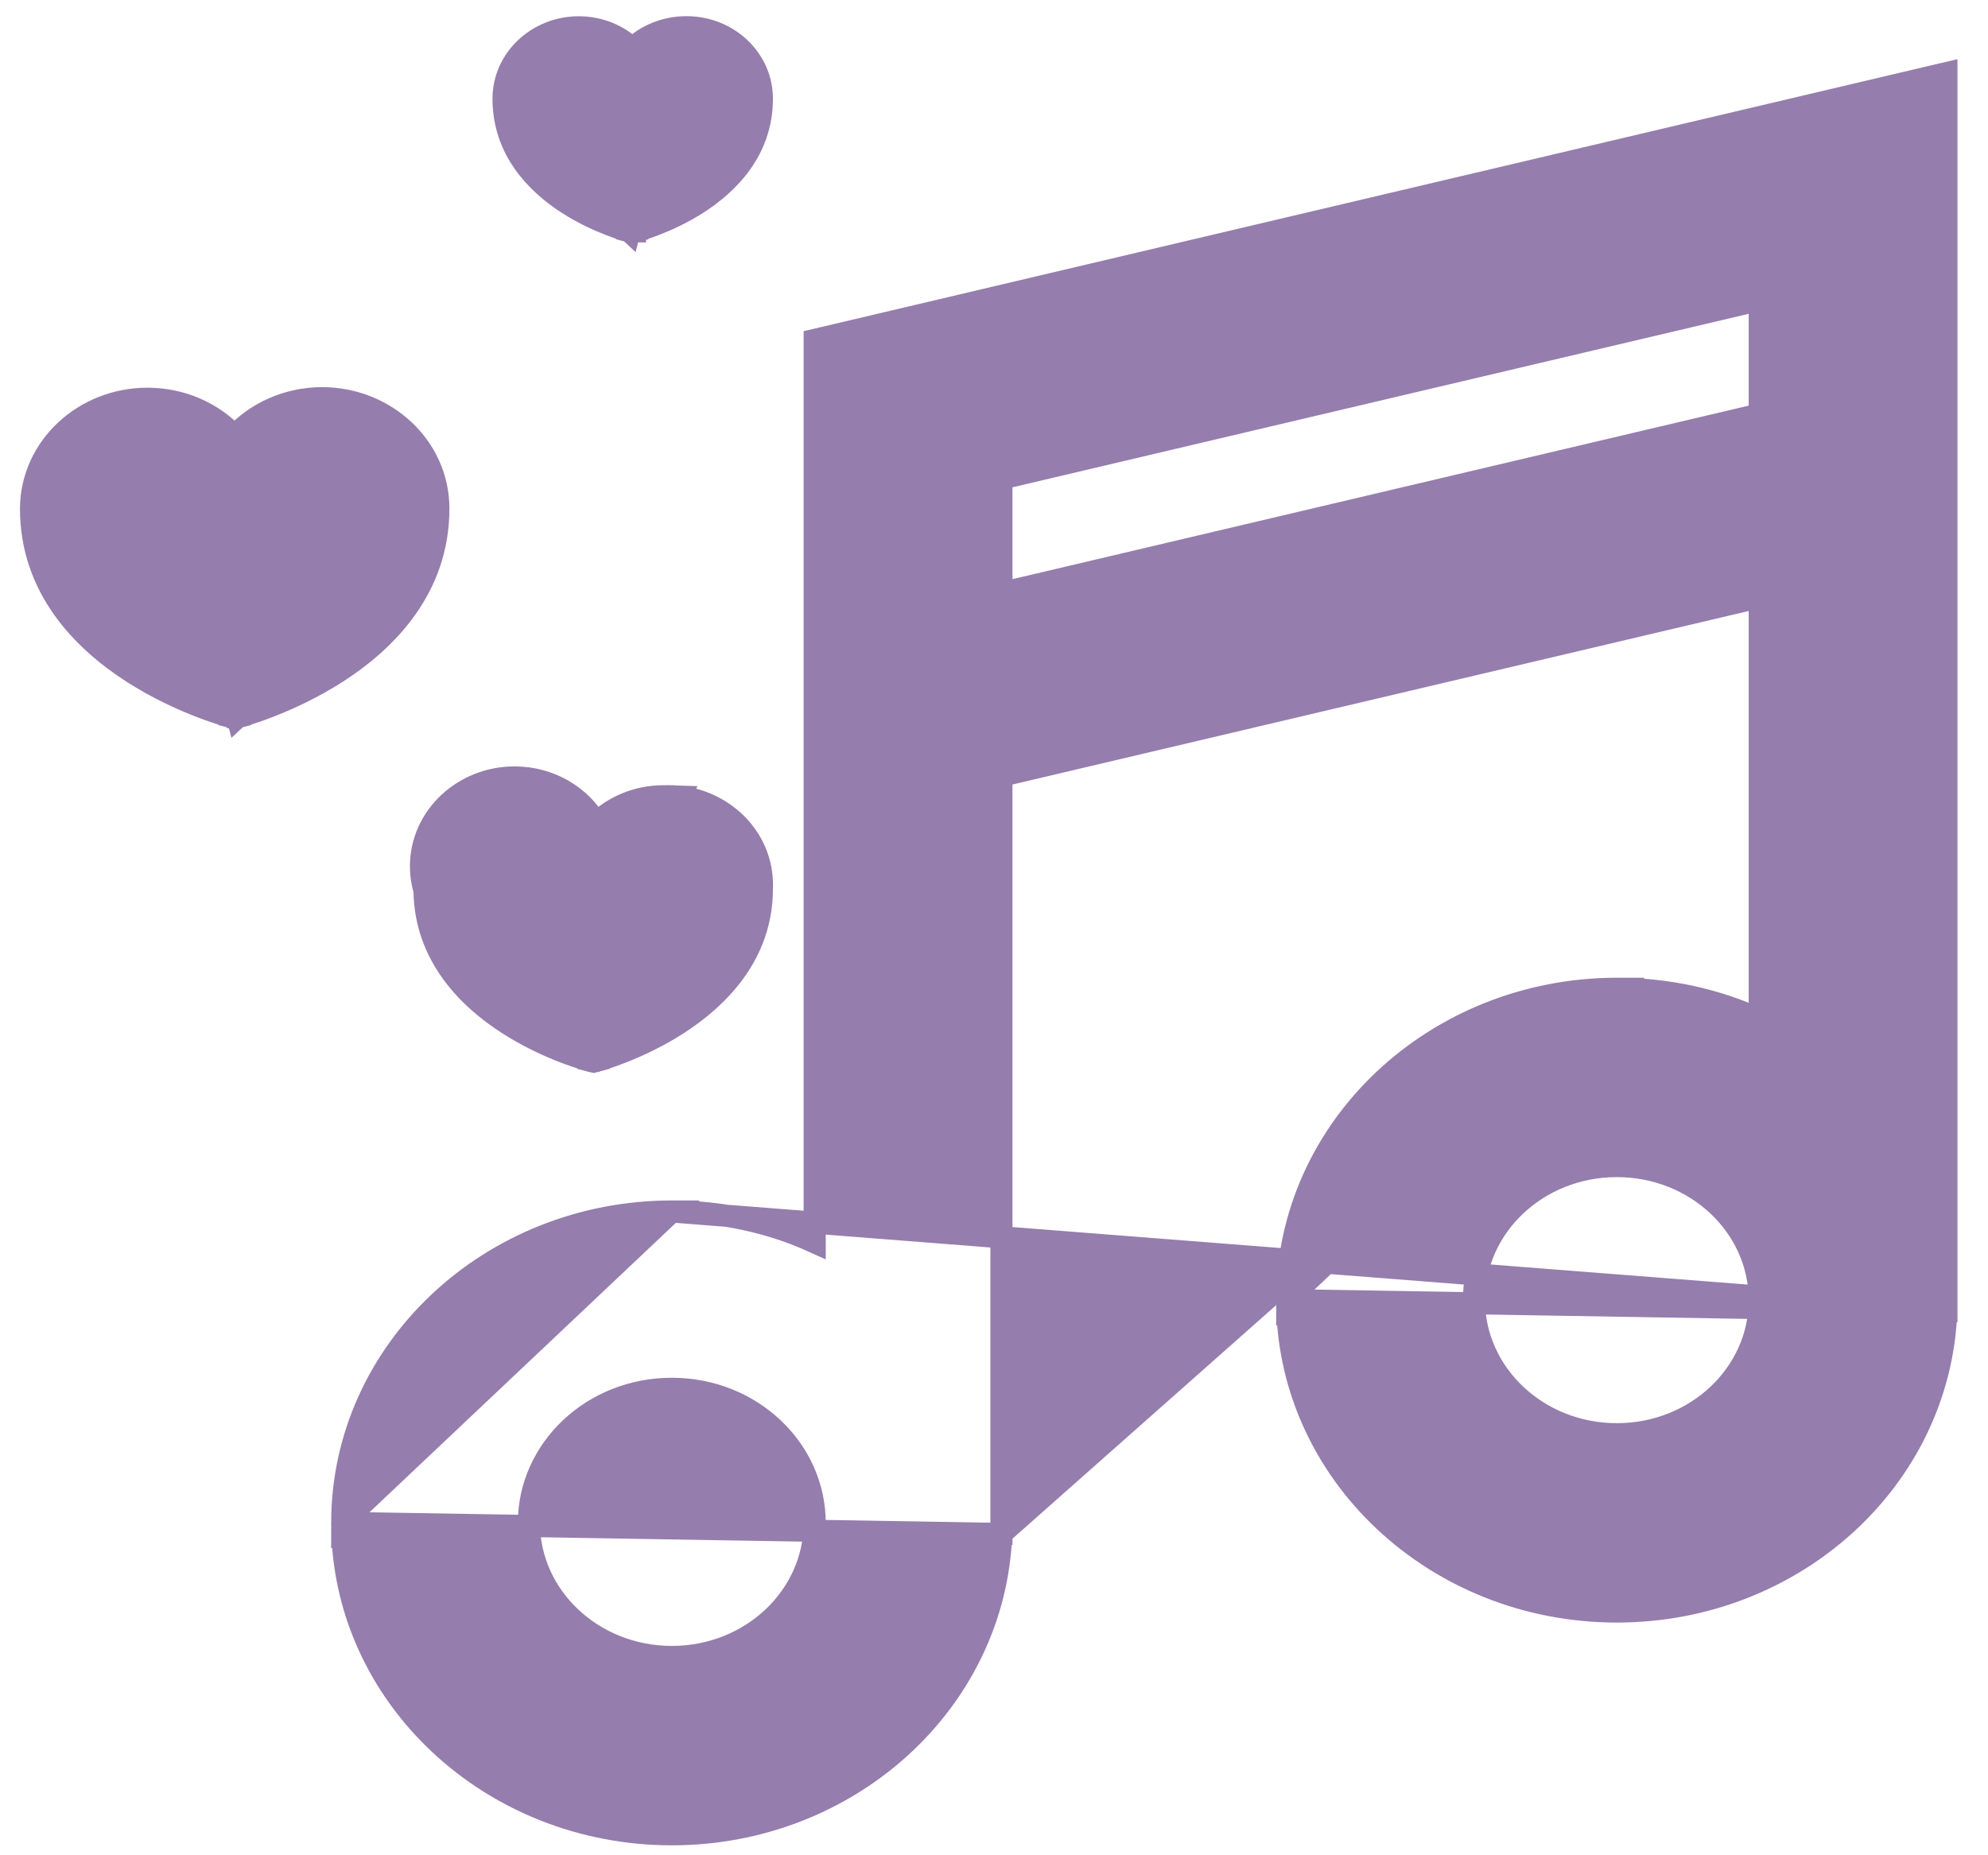 <svg width="45" height="42" viewBox="0 0 45 42" fill="none" xmlns="http://www.w3.org/2000/svg">
<path d="M7.746 34.475V34.475C7.75 30.57 11.102 27.43 15.206 27.426H15.206H15.207L7.746 34.475ZM7.746 34.475C7.746 38.382 11.1 41.525 15.207 41.525C19.226 41.525 22.524 38.516 22.663 34.725M7.746 34.475L22.663 34.725M29.137 29.433V29.433C29.141 25.528 32.493 22.388 36.597 22.384H36.598H36.598L29.137 29.433ZM29.137 29.433C29.137 33.34 32.492 36.482 36.598 36.482C40.617 36.482 43.915 33.473 44.055 29.683M29.137 29.433L44.055 29.683M44.055 29.683H44.059V29.433V1.971V1.655L43.752 1.727L18.634 7.65L18.441 7.695V7.893V28.122C17.462 27.676 16.364 27.426 15.207 27.426L44.055 29.683ZM22.663 34.725H22.668V34.475V17.562L39.833 13.516V23.079C38.853 22.633 37.755 22.384 36.598 22.384L22.663 34.725ZM5.312 15.993C5.375 16.235 5.375 16.235 5.375 16.235L5.375 16.235L5.376 16.234L5.379 16.234L5.39 16.231L5.43 16.22C5.463 16.21 5.512 16.196 5.574 16.177C5.698 16.138 5.874 16.079 6.084 15.998C6.503 15.836 7.064 15.583 7.628 15.221C8.748 14.501 9.923 13.315 9.923 11.513C9.923 10.119 8.729 9.014 7.288 9.014L7.287 9.014C6.501 9.017 5.793 9.346 5.31 9.871C4.823 9.35 4.118 9.027 3.337 9.027C1.901 9.027 0.711 10.124 0.702 11.51H0.702V11.512V11.513C0.702 13.315 1.877 14.501 2.997 15.221C3.56 15.583 4.122 15.836 4.541 15.998C4.751 16.079 4.927 16.138 5.05 16.177C5.112 16.196 5.161 16.21 5.195 16.22L5.235 16.231L5.245 16.234L5.248 16.234L5.249 16.235L5.25 16.235C5.25 16.235 5.25 16.235 5.312 15.993ZM5.312 15.993L5.375 16.235L5.312 16.251L5.25 16.235L5.312 15.993ZM13.437 23.776C13.501 24.017 13.501 24.017 13.501 24.017L13.502 24.017L13.502 24.017L13.505 24.016L13.514 24.014L13.547 24.005C13.575 23.996 13.615 23.984 13.666 23.968C13.768 23.935 13.912 23.886 14.084 23.818C14.428 23.683 14.889 23.473 15.352 23.173C16.269 22.58 17.243 21.602 17.246 20.129C17.247 20.099 17.248 20.065 17.248 20.032C17.248 19 16.436 18.169 15.408 18.042L15.411 18.035L15.314 18.032C15.255 18.028 15.195 18.025 15.135 18.025C15.108 18.025 15.083 18.026 15.057 18.027C15.044 18.026 15.03 18.026 15.017 18.026C14.424 18.026 13.885 18.259 13.499 18.637C13.133 18.012 12.437 17.6 11.648 17.6C10.492 17.6 9.529 18.487 9.529 19.612C9.529 19.802 9.557 19.987 9.609 20.162C9.627 21.634 10.597 22.602 11.513 23.187C11.979 23.484 12.442 23.691 12.788 23.824C12.962 23.89 13.107 23.938 13.209 23.97C13.26 23.986 13.301 23.998 13.329 24.006L13.362 24.015L13.371 24.017L13.373 24.018L13.374 24.018L13.375 24.018C13.375 24.018 13.375 24.018 13.437 23.776ZM13.437 23.776L13.501 24.017L13.438 24.034L13.375 24.018L13.437 23.776ZM14.312 4.994C14.374 5.237 14.374 5.237 14.374 5.237L14.375 5.237L14.375 5.236L14.378 5.236L14.385 5.234L14.41 5.227C14.432 5.221 14.463 5.212 14.502 5.2C14.58 5.176 14.69 5.139 14.821 5.088C15.084 4.988 15.435 4.83 15.789 4.603C16.491 4.153 17.246 3.397 17.246 2.236C17.246 1.327 16.469 0.616 15.542 0.616H15.535C15.059 0.616 14.626 0.8 14.313 1.1C14.001 0.8 13.572 0.618 13.101 0.618C12.175 0.618 11.399 1.328 11.398 2.236V2.236V2.236C11.398 3.396 12.147 4.152 12.844 4.603C13.196 4.83 13.545 4.987 13.806 5.088C13.937 5.139 14.046 5.175 14.123 5.2C14.162 5.212 14.193 5.221 14.214 5.227L14.24 5.234L14.247 5.236L14.249 5.236L14.25 5.237L14.25 5.237C14.25 5.237 14.25 5.237 14.312 4.994ZM14.312 4.994L14.374 5.237L14.312 5.253L14.25 5.237L14.312 4.994ZM39.833 9.381L22.668 13.427V10.834L39.833 6.788V9.381ZM18.441 34.475C18.441 36.138 17.007 37.511 15.207 37.511C13.407 37.509 11.974 36.137 11.972 34.475C11.973 32.812 13.406 31.44 15.207 31.44C17.007 31.44 18.441 32.813 18.441 34.475ZM39.833 29.433C39.833 31.096 38.398 32.468 36.598 32.468C34.799 32.467 33.366 31.095 33.364 29.433C33.364 27.77 34.798 26.398 36.598 26.398C38.398 26.398 39.833 27.77 39.833 29.433Z" fill="#957DAD" stroke="#957DAD" stroke-width="0.5"/>
</svg>
